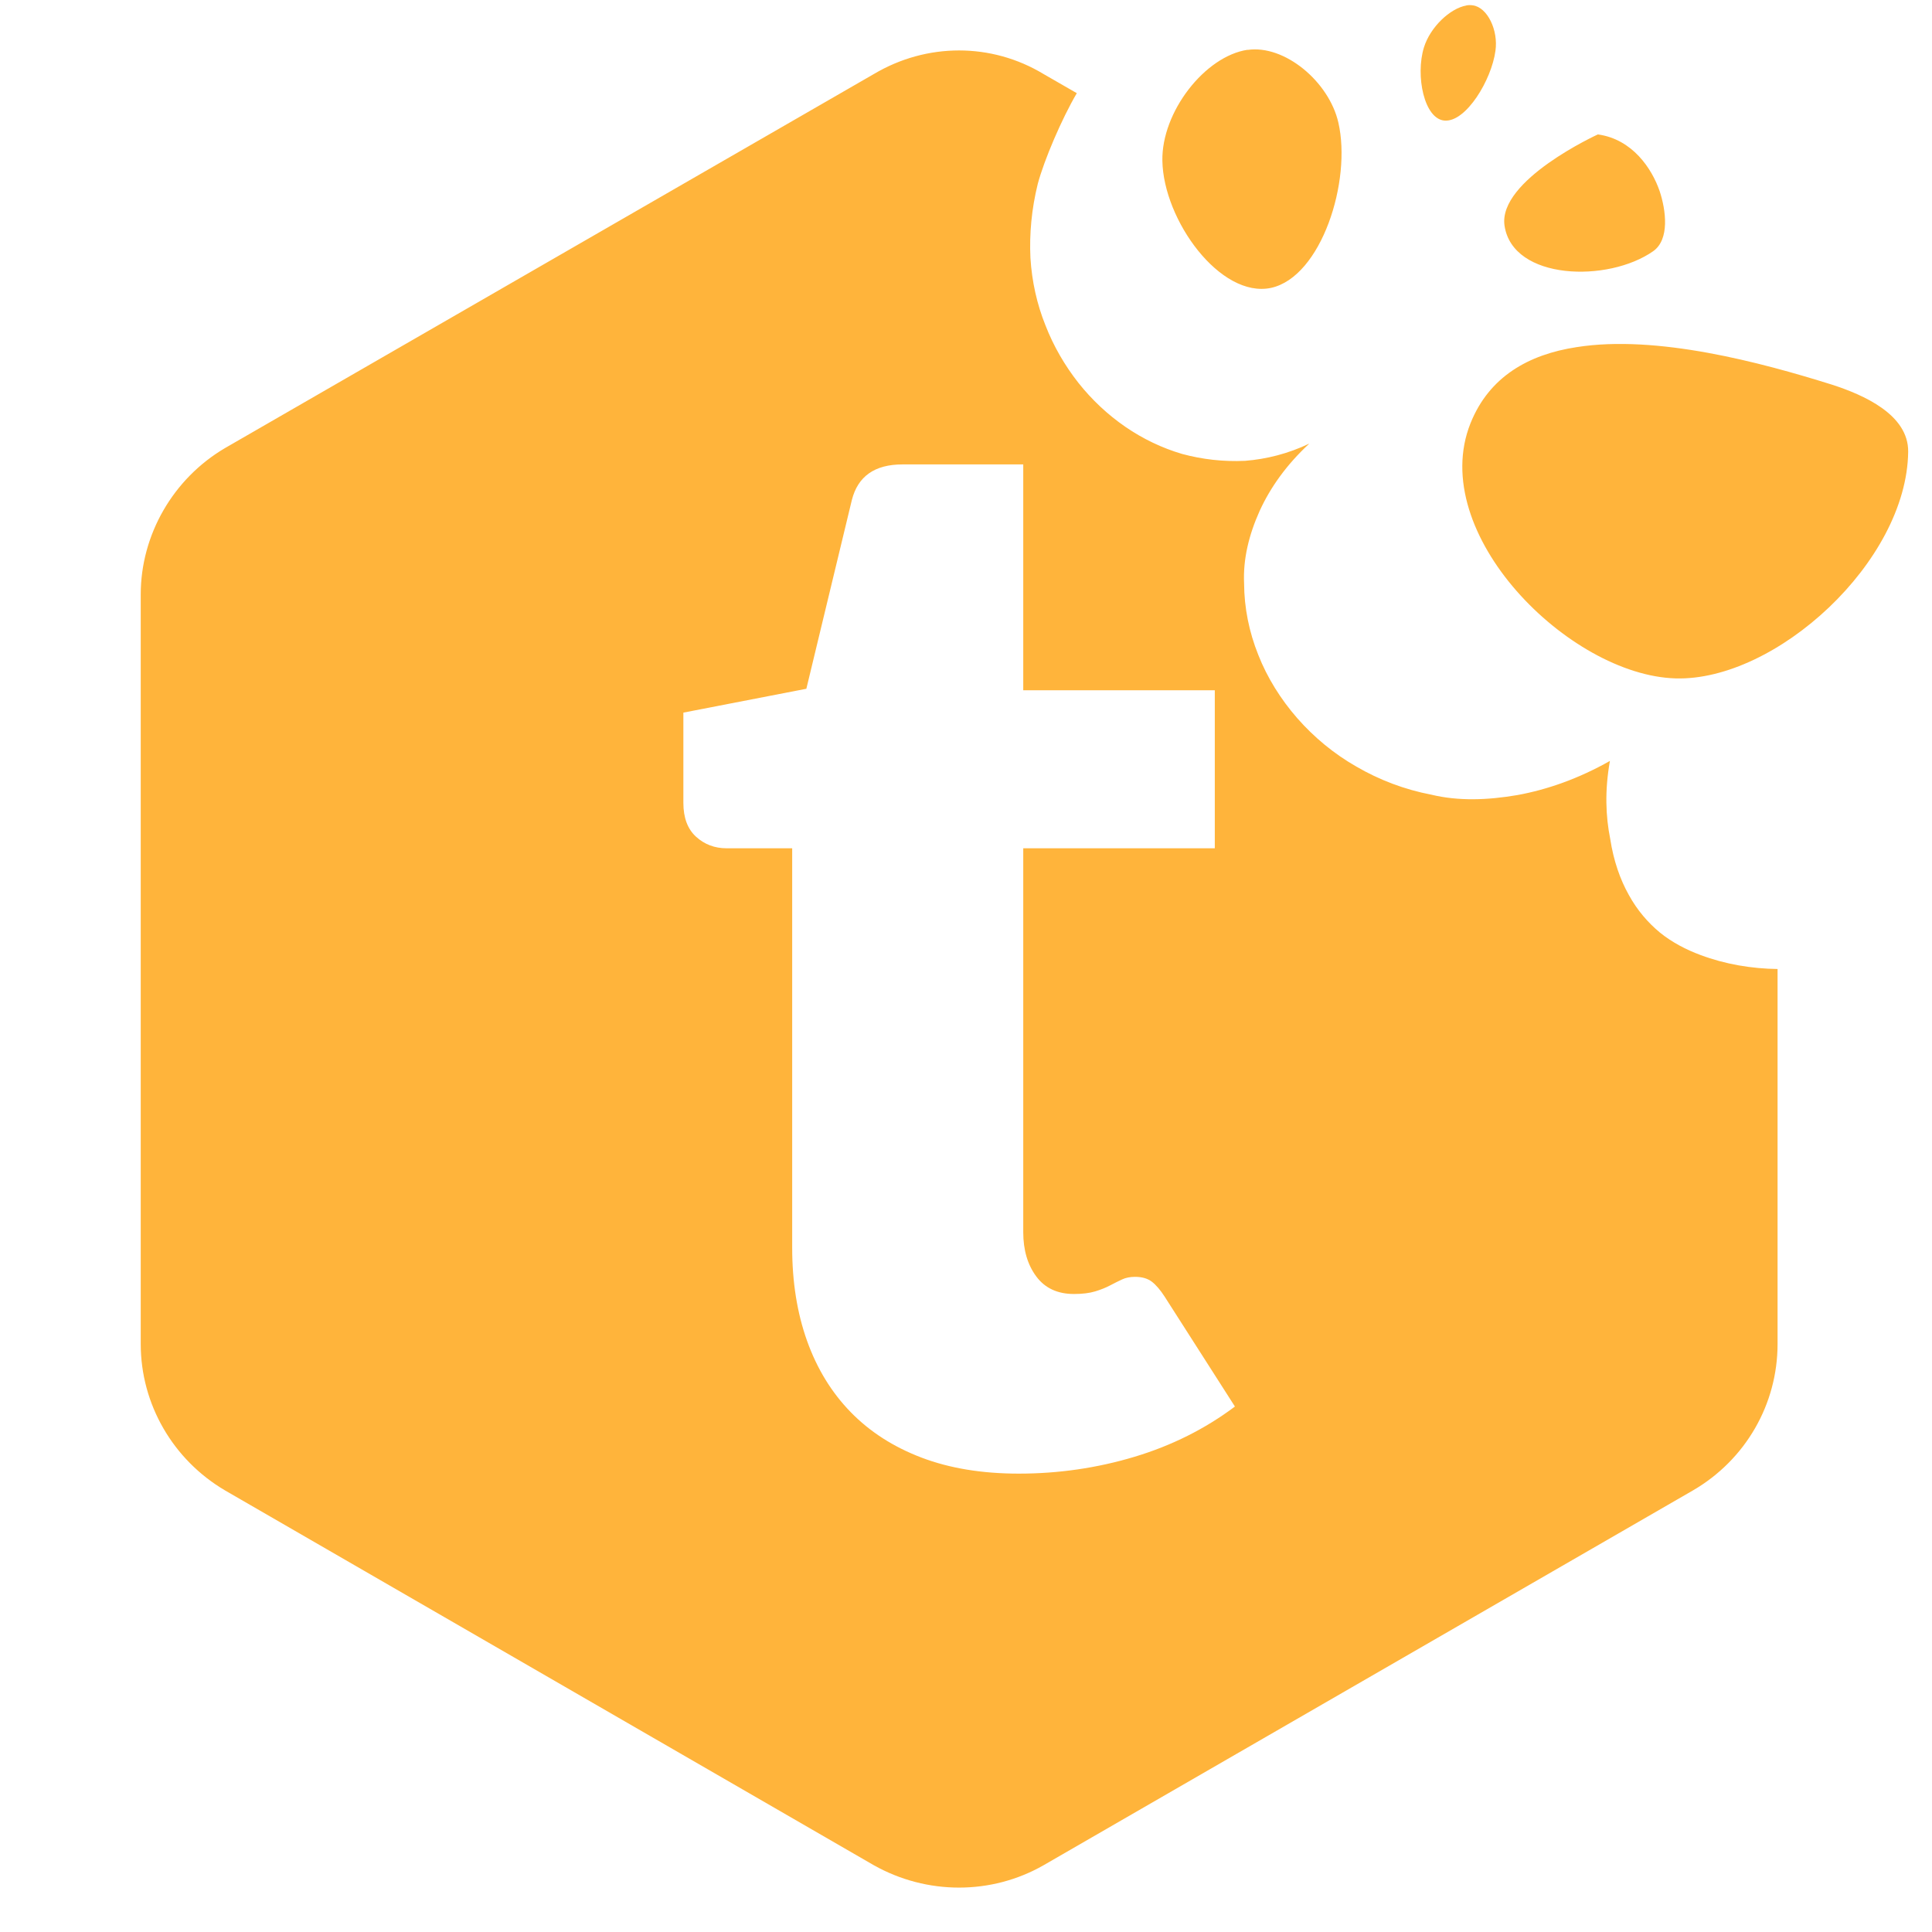 <svg width="64" height="64" viewBox="0 0 128 128" version="1.1" xmlns="http://www.w3.org/2000/svg" xmlns:xlink="http://www.w3.org/1999/xlink" xml:space="preserve" xmlns:serif="http://www.serif.com/" style="fill-rule:evenodd;clip-rule:evenodd;stroke-linejoin:round;stroke-miterlimit:2;">
    <g id="path1389" transform="matrix(1.127,0,0,1.127,-8.582,-7.928)">
        <path d="M112.112,63.999C110.603,63.982 109.031,63.72 107.589,63.18C106.738,62.862 105.922,62.442 105.199,61.859C104.494,61.275 103.863,60.549 103.363,59.637C102.863,58.745 102.473,57.648 102.273,56.344C102.013,55.043 101.942,53.534 102.257,51.767C100.415,52.809 98.575,53.453 96.819,53.774C95.061,54.075 93.353,54.135 91.762,53.752C90.176,53.449 88.696,52.881 87.366,52.108C86.037,51.354 84.857,50.374 83.869,49.246C82.901,48.137 82.105,46.861 81.585,45.532C81.044,44.184 80.758,42.765 80.751,41.332C80.684,39.902 81.035,38.473 81.665,37.07C82.297,35.687 83.249,34.349 84.585,33.112C83.339,33.707 82.06,34.026 80.811,34.125C79.54,34.184 78.299,34.043 77.11,33.721C75.939,33.378 74.799,32.834 73.771,32.126C72.743,31.418 71.806,30.546 71.002,29.529C70.219,28.531 69.548,27.388 69.073,26.157C68.577,24.926 68.276,23.587 68.191,22.198C68.124,20.788 68.255,19.329 68.623,17.839C69,16.433 70.03,14.021 70.917,12.512L68.961,11.386C65.898,9.538 62.102,9.538 58.987,11.386L20.85,33.371C17.785,35.173 15.888,38.48 15.888,41.981L15.888,86.045C15.888,89.584 17.785,92.853 20.85,94.655L58.987,116.687C62.102,118.438 65.898,118.438 68.961,116.687L107.132,94.655C110.233,92.853 112.112,89.584 112.112,86.045L112.112,63.999ZM67.505,93.664C65.344,93.664 63.438,93.35 61.787,92.722C60.137,92.094 58.749,91.203 57.625,90.049C56.5,88.895 55.646,87.5 55.061,85.865C54.477,84.229 54.185,82.403 54.185,80.387L54.185,56.902L50.329,56.902C49.628,56.902 49.029,56.675 48.533,56.223C48.036,55.77 47.788,55.105 47.788,54.229L47.788,48.927L55.018,47.525L57.69,36.439C58.041,35.037 59.034,34.336 60.67,34.336L67.768,34.336L67.768,47.613L79.029,47.613L79.029,56.902L67.768,56.902L67.768,79.467C67.768,80.519 68.024,81.388 68.535,82.074C69.046,82.761 69.784,83.104 70.748,83.104C71.244,83.104 71.661,83.053 71.997,82.951C72.333,82.849 72.625,82.732 72.873,82.6C73.121,82.469 73.355,82.352 73.574,82.25C73.793,82.147 74.049,82.096 74.341,82.096C74.75,82.096 75.078,82.191 75.327,82.381C75.575,82.571 75.831,82.87 76.093,83.279L80.212,89.72C78.46,91.035 76.488,92.021 74.297,92.678C72.106,93.335 69.842,93.664 67.505,93.664ZM100.301,27.441C97.465,27.872 95.155,29.186 94.061,31.916C91.473,38.396 99.859,46.732 106.111,46.915C111.992,47.091 119.716,40.07 119.79,33.592C119.813,31.409 117.171,30.246 115.293,29.642C111.123,28.337 105.009,26.697 100.301,27.441ZM80.961,9.96C78.452,10.331 75.893,13.613 75.947,16.487C76.009,19.978 79.351,24.584 82.332,23.959C85.299,23.311 87.086,17.665 86.292,14.237C85.742,11.836 83.131,9.647 80.95,9.97L80.961,9.96ZM101.548,14.937C101.548,14.937 95.66,17.625 96.062,20.306C96.546,23.517 102.15,23.664 104.804,21.799C105.777,21.108 105.553,19.394 105.179,18.267C104.724,16.948 103.58,15.215 101.548,14.937ZM93.816,7.353L93.817,7.358C92.858,7.526 91.693,8.629 91.323,9.824C90.814,11.477 91.335,14.049 92.547,14.124C93.807,14.208 95.298,11.732 95.527,10.022C95.704,8.814 95.055,7.463 94.197,7.349C94.076,7.33 93.945,7.33 93.816,7.353Z" style="fill:rgb(255,180,59);fill-rule:nonzero;"/>
    </g>
</svg>
